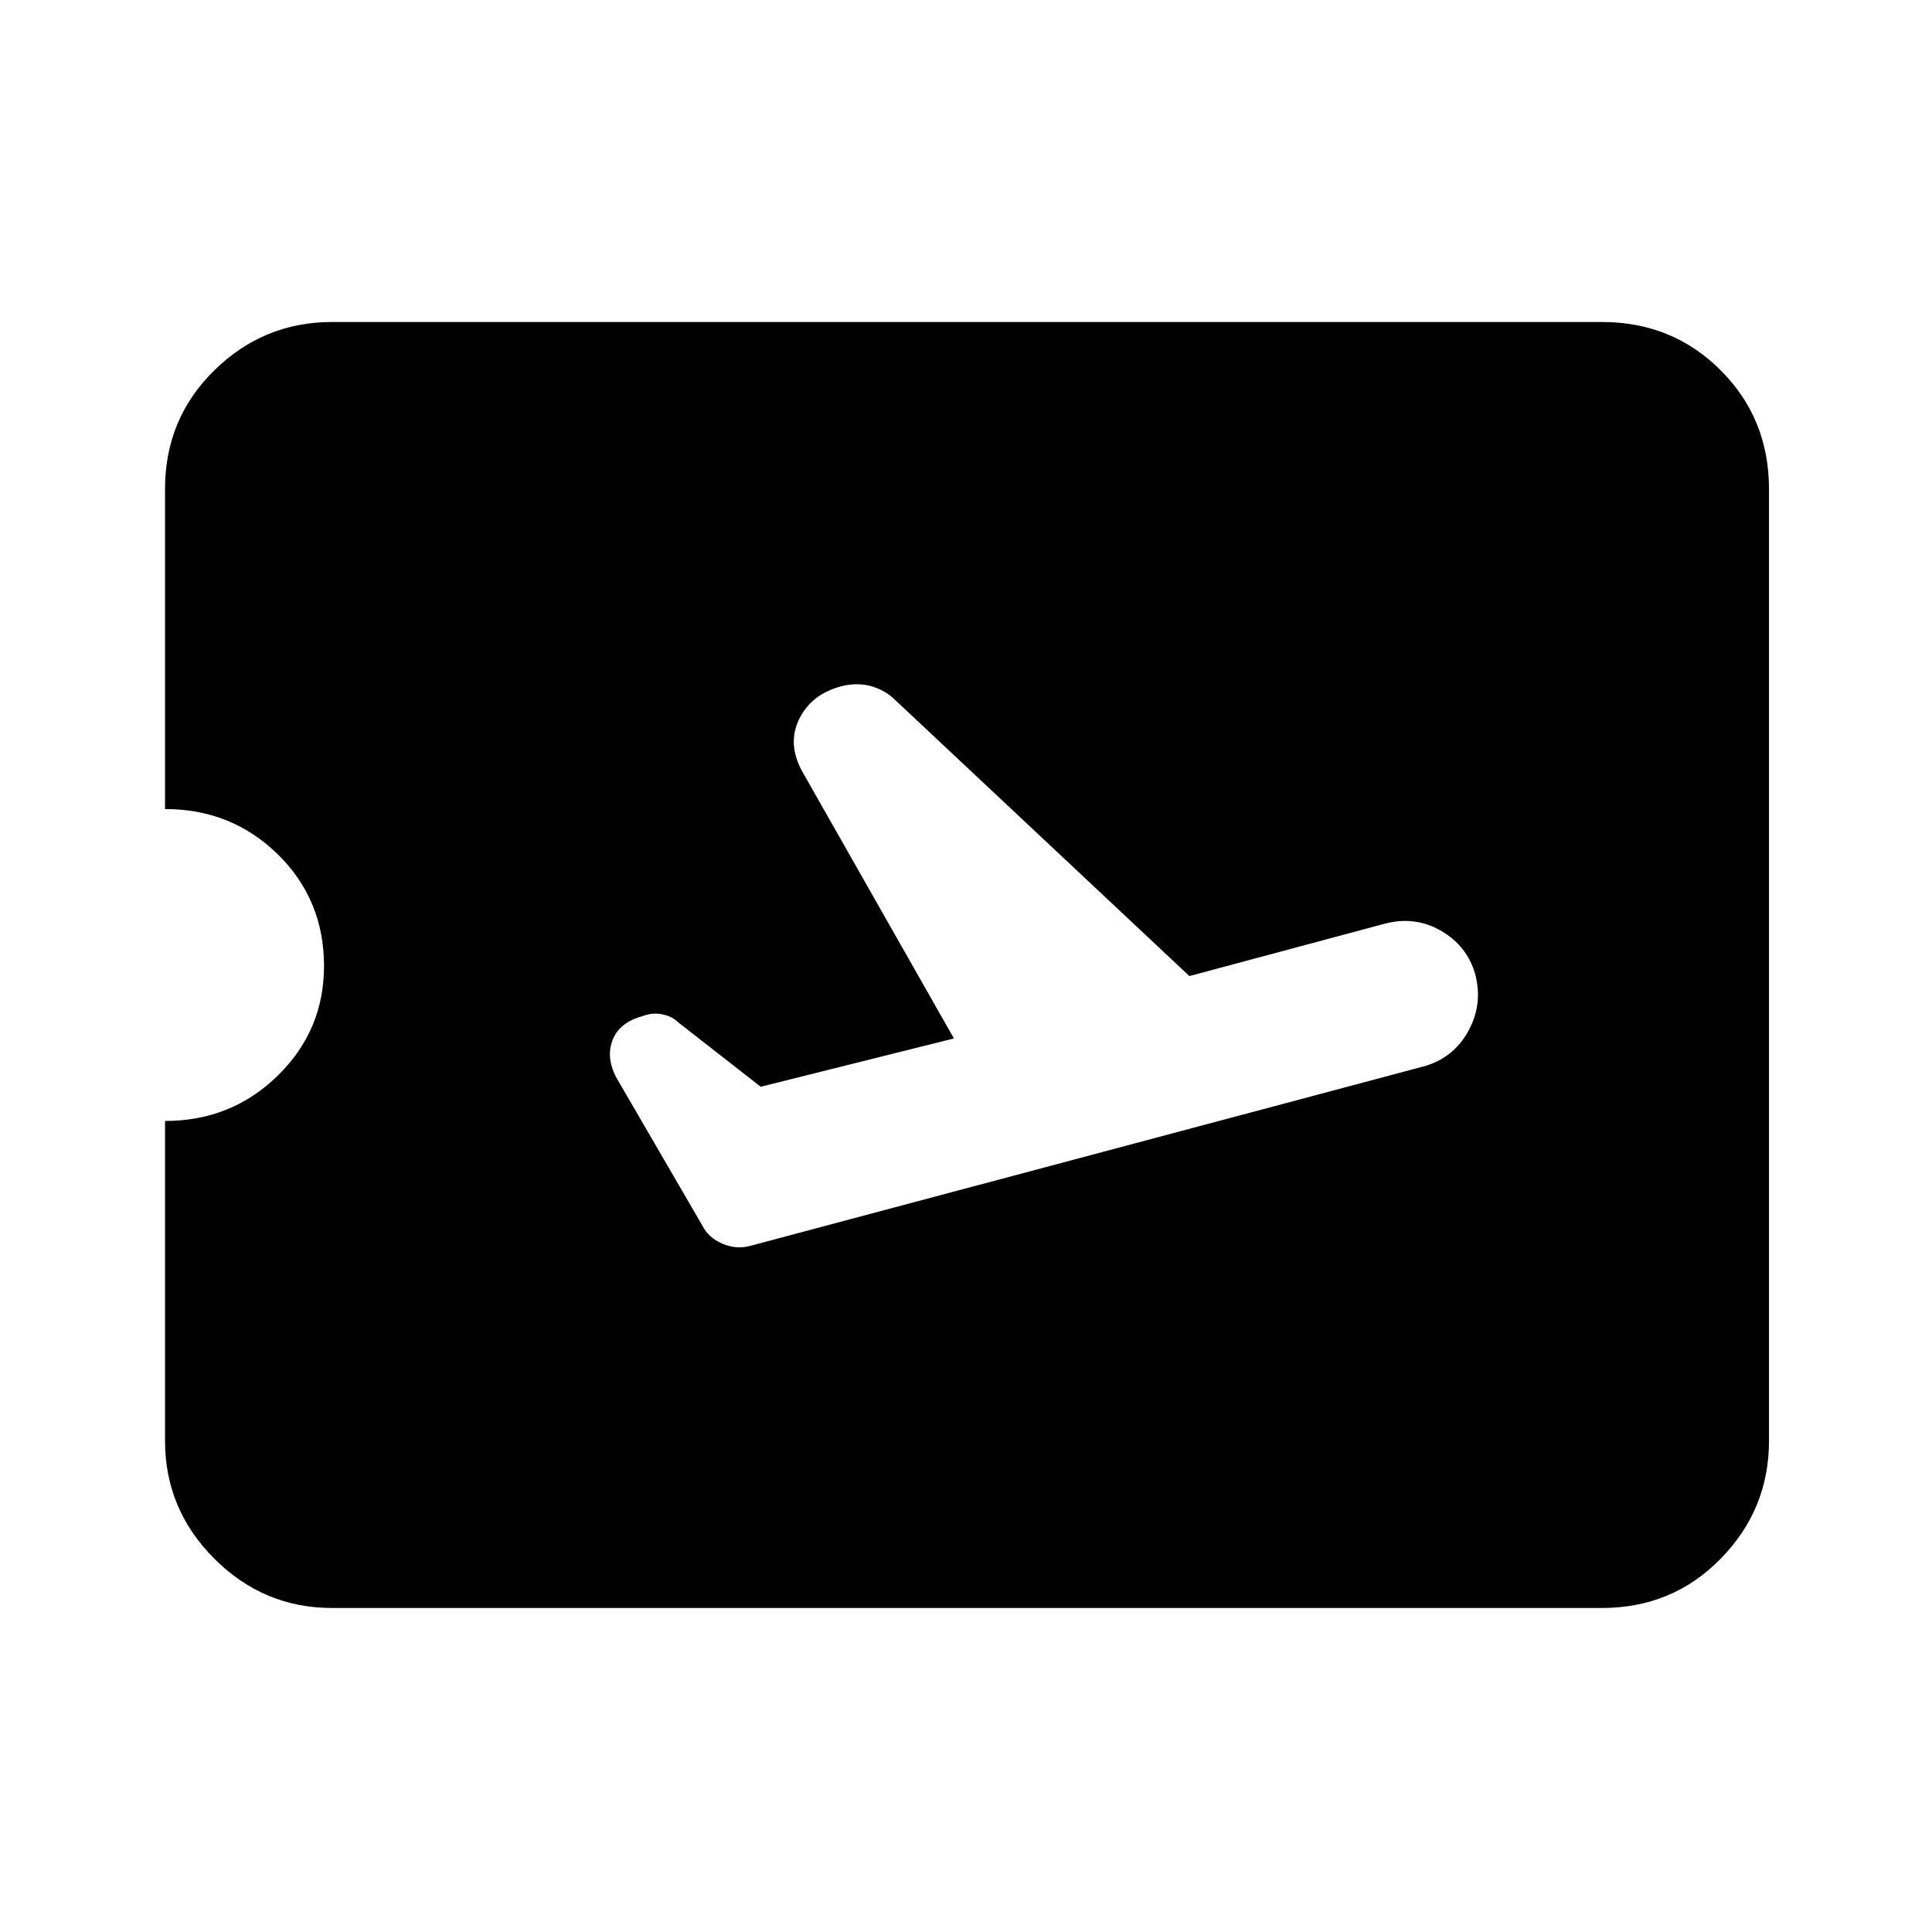<svg xmlns="http://www.w3.org/2000/svg" height="24" width="24"><path d="M9.325 15.475 17.675 13.25Q18.05 13.15 18.238 12.812Q18.425 12.475 18.325 12.1Q18.225 11.75 17.9 11.562Q17.575 11.375 17.2 11.475L14.775 12.125L11.125 8.7Q11 8.575 10.825 8.525Q10.65 8.475 10.45 8.525Q10.075 8.625 9.925 8.938Q9.775 9.25 9.975 9.6L11.85 12.9L9.45 13.5L8.425 12.7Q8.35 12.625 8.225 12.6Q8.1 12.575 7.975 12.625Q7.7 12.7 7.613 12.912Q7.525 13.125 7.65 13.375L8.725 15.225Q8.8 15.375 8.975 15.45Q9.15 15.525 9.325 15.475ZM4.125 19.975Q3.275 19.975 2.663 19.363Q2.05 18.75 2.05 17.9V13.925Q2.875 13.925 3.45 13.362Q4.025 12.8 4.025 12Q4.025 11.175 3.45 10.612Q2.875 10.05 2.05 10.05V6.075Q2.05 5.2 2.663 4.6Q3.275 4 4.125 4H19.9Q20.775 4 21.375 4.6Q21.975 5.2 21.975 6.075V17.9Q21.975 18.75 21.375 19.363Q20.775 19.975 19.9 19.975Z"/></svg>
